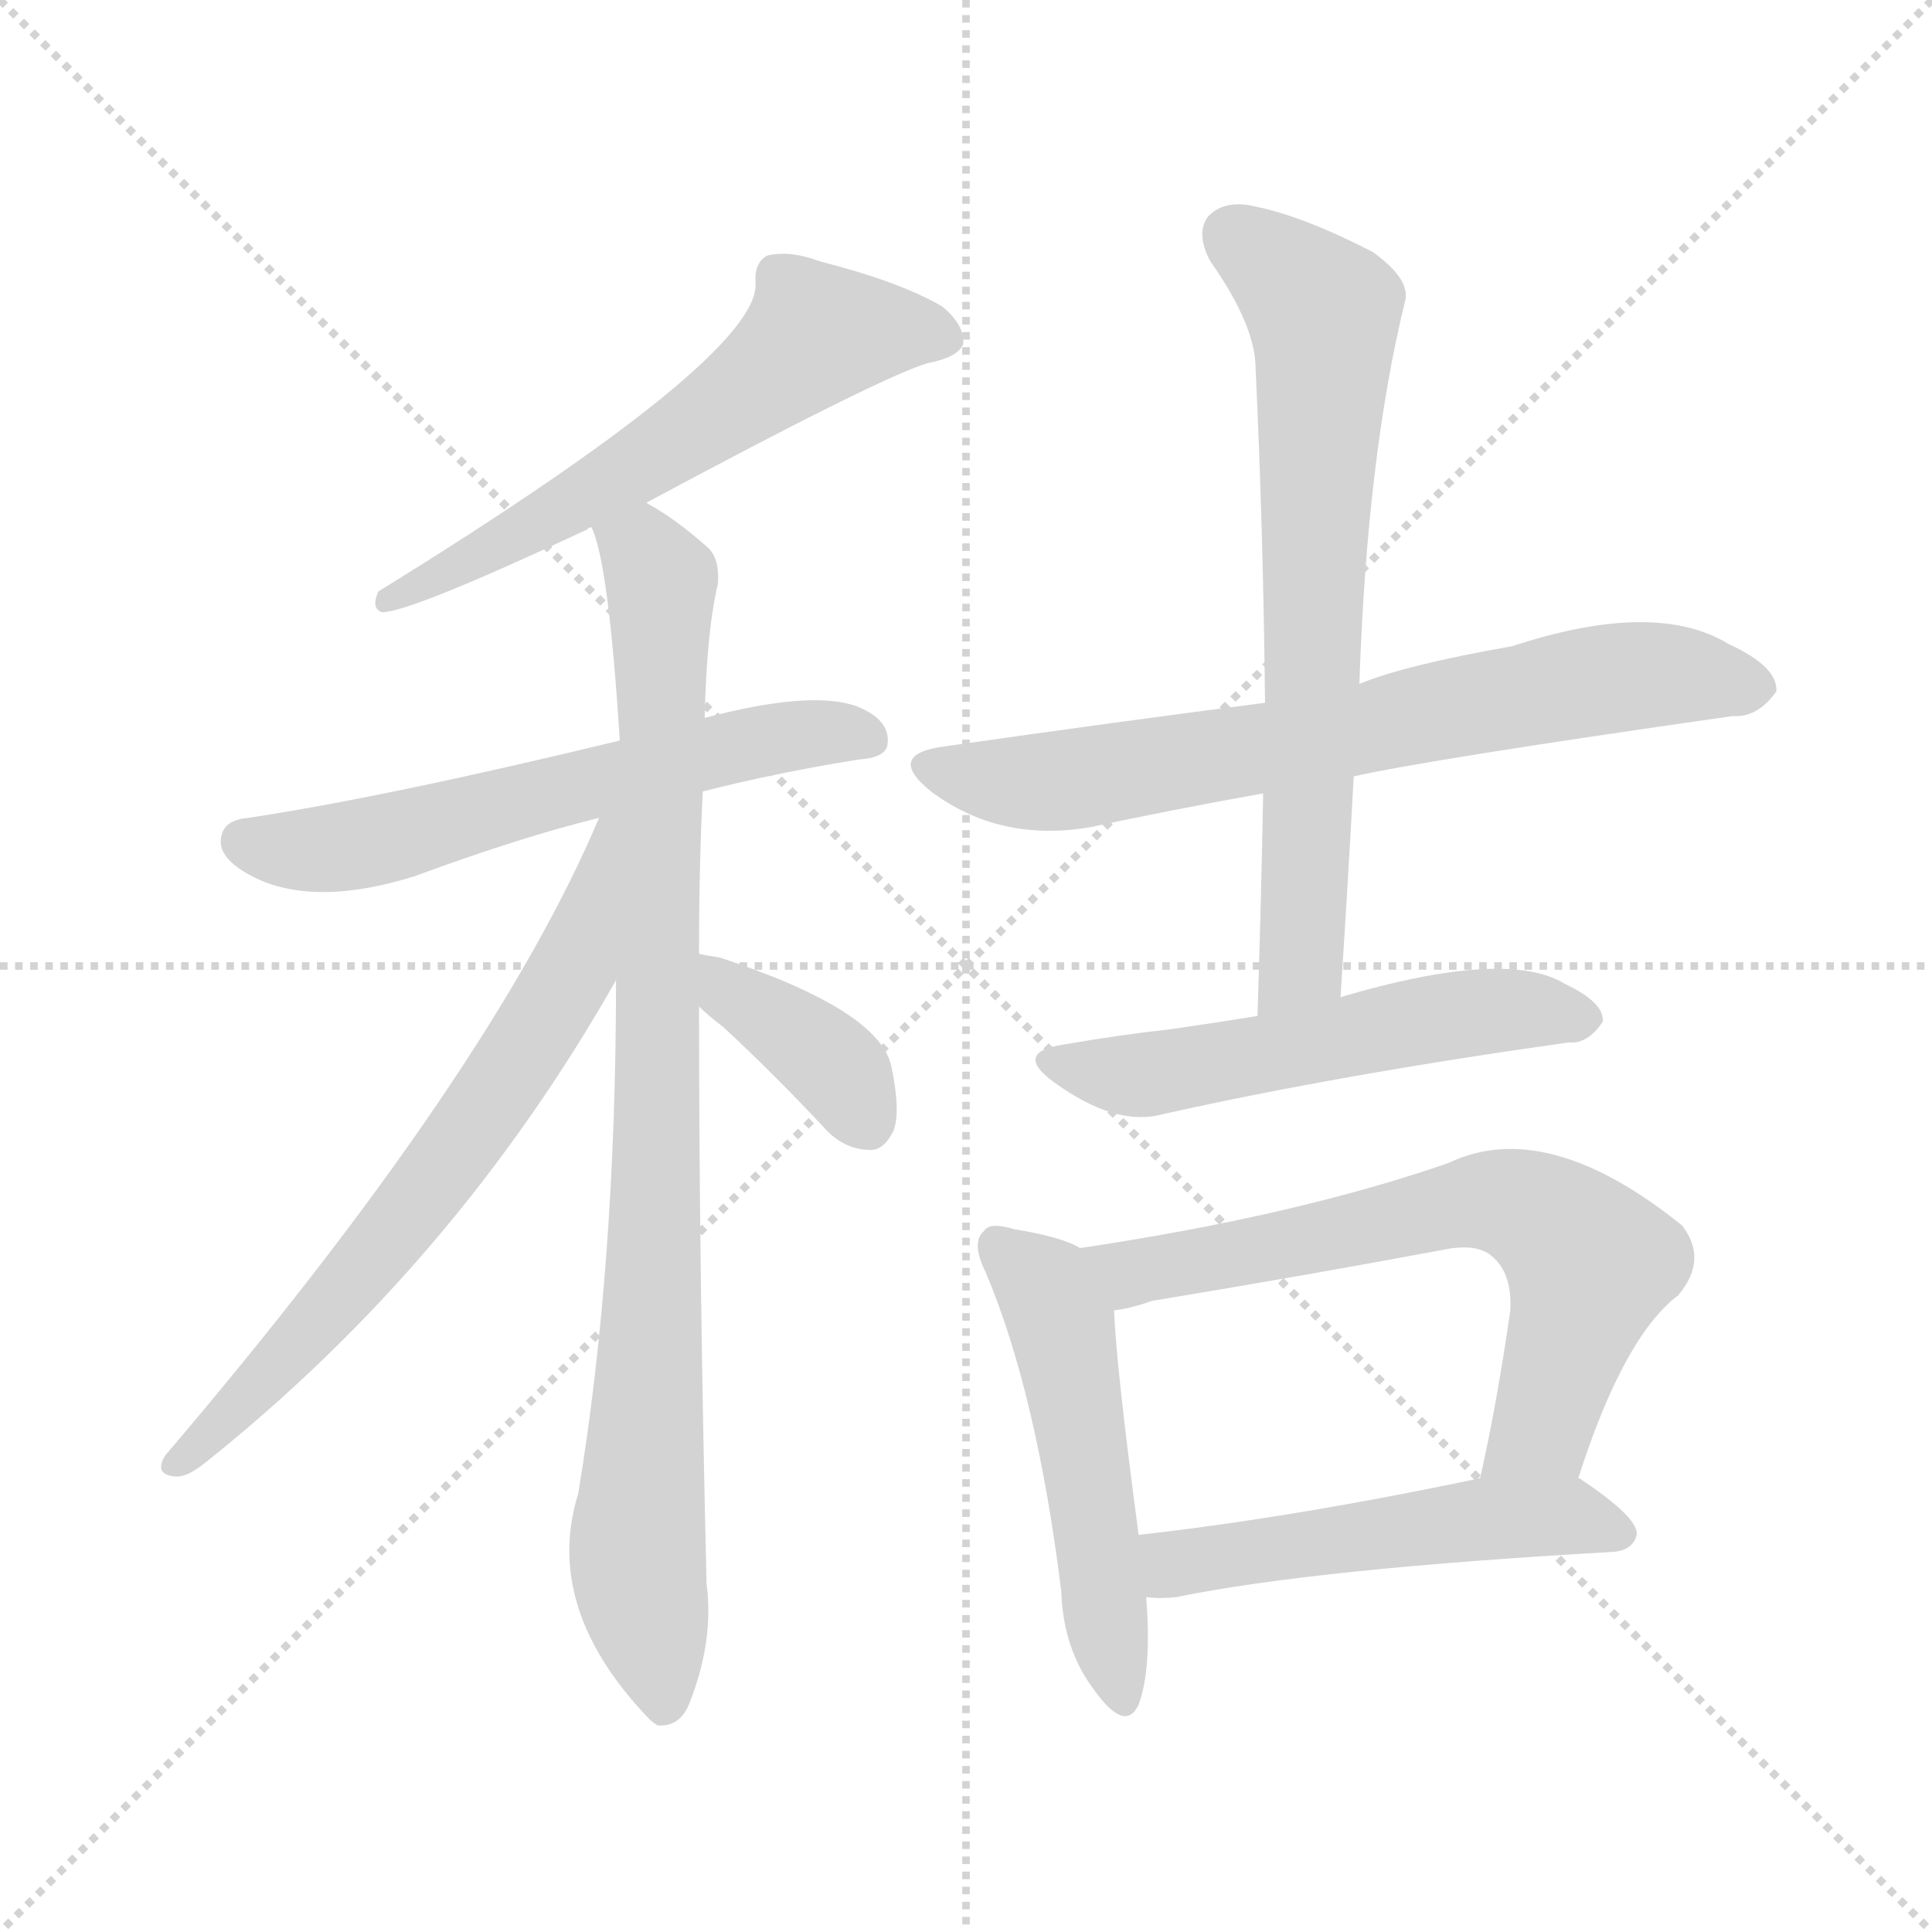 <svg version="1.1" viewBox="0 0 1024 1024" xmlns="http://www.w3.org/2000/svg">
  <g stroke="lightgray" stroke-dasharray="1,1" stroke-width="1" transform="scale(4, 4)">
    <line x1="0" y1="0" x2="256" y2="256"></line>
    <line x1="256" y1="0" x2="0" y2="256"></line>
    <line x1="128" y1="0" x2="128" y2="256"></line>
    <line x1="0" y1="128" x2="256" y2="128"></line>
  </g>
<g transform="scale(1, -1) translate(0, -900)">
   <style type="text/css">
    @keyframes keyframes0 {
      from {
       stroke: blue;
       stroke-dashoffset: 597;
       stroke-width: 128;
       }
       66% {
       animation-timing-function: step-end;
       stroke: blue;
       stroke-dashoffset: 0;
       stroke-width: 128;
       }
       to {
       stroke: black;
       stroke-width: 1024;
       }
       }
       #make-me-a-hanzi-animation-0 {
         animation: keyframes0 0.736s both;
         animation-delay: 0s;
         animation-timing-function: linear;
       }
    @keyframes keyframes1 {
      from {
       stroke: blue;
       stroke-dashoffset: 595;
       stroke-width: 128;
       }
       66% {
       animation-timing-function: step-end;
       stroke: blue;
       stroke-dashoffset: 0;
       stroke-width: 128;
       }
       to {
       stroke: black;
       stroke-width: 1024;
       }
       }
       #make-me-a-hanzi-animation-1 {
         animation: keyframes1 0.734s both;
         animation-delay: 0.736s;
         animation-timing-function: linear;
       }
    @keyframes keyframes2 {
      from {
       stroke: blue;
       stroke-dashoffset: 896;
       stroke-width: 128;
       }
       74% {
       animation-timing-function: step-end;
       stroke: blue;
       stroke-dashoffset: 0;
       stroke-width: 128;
       }
       to {
       stroke: black;
       stroke-width: 1024;
       }
       }
       #make-me-a-hanzi-animation-2 {
         animation: keyframes2 0.979s both;
         animation-delay: 1.47s;
         animation-timing-function: linear;
       }
    @keyframes keyframes3 {
      from {
       stroke: blue;
       stroke-dashoffset: 670;
       stroke-width: 128;
       }
       69% {
       animation-timing-function: step-end;
       stroke: blue;
       stroke-dashoffset: 0;
       stroke-width: 128;
       }
       to {
       stroke: black;
       stroke-width: 1024;
       }
       }
       #make-me-a-hanzi-animation-3 {
         animation: keyframes3 0.795s both;
         animation-delay: 2.449s;
         animation-timing-function: linear;
       }
    @keyframes keyframes4 {
      from {
       stroke: blue;
       stroke-dashoffset: 374;
       stroke-width: 128;
       }
       55% {
       animation-timing-function: step-end;
       stroke: blue;
       stroke-dashoffset: 0;
       stroke-width: 128;
       }
       to {
       stroke: black;
       stroke-width: 1024;
       }
       }
       #make-me-a-hanzi-animation-4 {
         animation: keyframes4 0.554s both;
         animation-delay: 3.244s;
         animation-timing-function: linear;
       }
    @keyframes keyframes5 {
      from {
       stroke: blue;
       stroke-dashoffset: 697;
       stroke-width: 128;
       }
       69% {
       animation-timing-function: step-end;
       stroke: blue;
       stroke-dashoffset: 0;
       stroke-width: 128;
       }
       to {
       stroke: black;
       stroke-width: 1024;
       }
       }
       #make-me-a-hanzi-animation-5 {
         animation: keyframes5 0.817s both;
         animation-delay: 3.799s;
         animation-timing-function: linear;
       }
    @keyframes keyframes6 {
      from {
       stroke: blue;
       stroke-dashoffset: 691;
       stroke-width: 128;
       }
       69% {
       animation-timing-function: step-end;
       stroke: blue;
       stroke-dashoffset: 0;
       stroke-width: 128;
       }
       to {
       stroke: black;
       stroke-width: 1024;
       }
       }
       #make-me-a-hanzi-animation-6 {
         animation: keyframes6 0.812s both;
         animation-delay: 4.616s;
         animation-timing-function: linear;
       }
    @keyframes keyframes7 {
      from {
       stroke: blue;
       stroke-dashoffset: 540;
       stroke-width: 128;
       }
       64% {
       animation-timing-function: step-end;
       stroke: blue;
       stroke-dashoffset: 0;
       stroke-width: 128;
       }
       to {
       stroke: black;
       stroke-width: 1024;
       }
       }
       #make-me-a-hanzi-animation-7 {
         animation: keyframes7 0.689s both;
         animation-delay: 5.428s;
         animation-timing-function: linear;
       }
    @keyframes keyframes8 {
      from {
       stroke: blue;
       stroke-dashoffset: 508;
       stroke-width: 128;
       }
       62% {
       animation-timing-function: step-end;
       stroke: blue;
       stroke-dashoffset: 0;
       stroke-width: 128;
       }
       to {
       stroke: black;
       stroke-width: 1024;
       }
       }
       #make-me-a-hanzi-animation-8 {
         animation: keyframes8 0.663s both;
         animation-delay: 6.118s;
         animation-timing-function: linear;
       }
    @keyframes keyframes9 {
      from {
       stroke: blue;
       stroke-dashoffset: 660;
       stroke-width: 128;
       }
       68% {
       animation-timing-function: step-end;
       stroke: blue;
       stroke-dashoffset: 0;
       stroke-width: 128;
       }
       to {
       stroke: black;
       stroke-width: 1024;
       }
       }
       #make-me-a-hanzi-animation-9 {
         animation: keyframes9 0.787s both;
         animation-delay: 6.781s;
         animation-timing-function: linear;
       }
    @keyframes keyframes10 {
      from {
       stroke: blue;
       stroke-dashoffset: 510;
       stroke-width: 128;
       }
       62% {
       animation-timing-function: step-end;
       stroke: blue;
       stroke-dashoffset: 0;
       stroke-width: 128;
       }
       to {
       stroke: black;
       stroke-width: 1024;
       }
       }
       #make-me-a-hanzi-animation-10 {
         animation: keyframes10 0.665s both;
         animation-delay: 7.568s;
         animation-timing-function: linear;
       }
</style>
<path d="M 342.5 633.5 Q 465.5 699.5 491.5 707.5 Q 507.5 710.5 510.5 717.5 Q 511.5 727.5 499.5 737.5 Q 477.5 750.5 434.5 761.5 Q 418.5 767.5 406.5 764.5 Q 399.5 760.5 400.5 749.5 Q 401.5 710.5 200.5 586.5 Q 196.5 577.5 202.5 575.5 Q 217.5 575.5 311.5 619.5 Q 311.5 620.5 313.5 620.5 L 342.5 633.5 Z" fill="lightgray"></path> 
<path d="M 372.5 480.5 Q 411.5 490.5 455.5 497.5 Q 470.5 498.5 470.5 506.5 Q 471.5 518.5 454.5 525.5 Q 430.5 534.5 373.5 519.5 L 328.5 507.5 Q 204.5 477.5 131.5 466.5 Q 119.5 465.5 117.5 457.5 Q 114.5 447.5 128.5 438.5 Q 161.5 417.5 219.5 435.5 Q 276.5 456.5 317.5 466.5 L 372.5 480.5 Z" fill="lightgray"></path> 
<path d="M 370.5 394.5 Q 370.5 442.5 372.5 480.5 L 373.5 519.5 Q 374.5 565.5 380.5 590.5 Q 381.5 603.5 375.5 609.5 Q 357.5 625.5 342.5 633.5 C 317.5 649.5 305.5 649.5 313.5 620.5 Q 322.5 602.5 328.5 507.5 L 326.5 380.5 Q 326.5 229.5 306.5 108.5 Q 287.5 47.5 344.5 -11.5 Q 345.5 -12.5 348.5 -14.5 Q 360.5 -15.5 365.5 -2.5 Q 378.5 30.5 374.5 60.5 Q 370.5 226.5 370.5 366.5 L 370.5 394.5 Z" fill="lightgray"></path> 
<path d="M 317.5 466.5 Q 260.5 331.5 87.5 128.5 Q 81.5 118.5 92.5 117.5 Q 98.5 116.5 108.5 124.5 Q 241.5 230.5 326.5 380.5 C 388.5 488.5 329.5 493.5 317.5 466.5 Z" fill="lightgray"></path> 
<path d="M 370.5 366.5 Q 374.5 362.5 383.5 355.5 Q 410.5 330.5 438.5 300.5 Q 448.5 290.5 461.5 290.5 Q 468.5 290.5 473.5 300.5 Q 477.5 310.5 472.5 334.5 Q 466.5 364.5 381.5 392.5 Q 374.5 393.5 370.5 394.5 C 341.5 400.5 348.5 386.5 370.5 366.5 Z" fill="lightgray"></path> 
<path d="M 717.5 488.5 Q 757.5 497.5 918.5 520.5 Q 931.5 519.5 941.5 533.5 Q 942.5 546.5 916.5 558.5 Q 877.5 582.5 801.5 557.5 Q 744.5 547.5 720.5 537.5 L 670.5 527.5 Q 592.5 517.5 501.5 504.5 Q 468.5 500.5 493.5 480.5 Q 529.5 453.5 577.5 461.5 Q 619.5 470.5 669.5 479.5 L 717.5 488.5 Z" fill="lightgray"></path> 
<path d="M 710.5 371.5 Q 714.5 432.5 717.5 488.5 L 720.5 537.5 Q 724.5 657.5 744.5 739.5 Q 748.5 751.5 727.5 766.5 Q 690.5 785.5 665.5 790.5 Q 649.5 794.5 640.5 785.5 Q 633.5 776.5 641.5 761.5 Q 665.5 727.5 665.5 704.5 Q 669.5 620.5 670.5 527.5 L 669.5 479.5 Q 668.5 424.5 666.5 361.5 C 665.5 331.5 708.5 341.5 710.5 371.5 Z" fill="lightgray"></path> 
<path d="M 666.5 361.5 Q 641.5 357.5 620.5 354.5 Q 593.5 351.5 564.5 346.5 Q 536.5 342.5 558.5 326.5 Q 591.5 302.5 616.5 309.5 Q 710.5 330.5 831.5 347.5 Q 841.5 346.5 849.5 358.5 Q 850.5 368.5 829.5 378.5 Q 798.5 397.5 710.5 371.5 L 666.5 361.5 Z" fill="lightgray"></path> 
<path d="M 572.5 238.5 Q 562.5 244.5 537.5 248.5 Q 524.5 252.5 521.5 247.5 Q 514.5 241.5 522.5 225.5 Q 549.5 161.5 562.5 56.5 Q 563.5 25.5 580.5 3.5 Q 596.5 -18.5 603.5 -3.5 Q 610.5 15.5 607.5 53.5 L 603.5 86.5 Q 591.5 176.5 590.5 205.5 C 589.5 230.5 589.5 230.5 572.5 238.5 Z" fill="lightgray"></path> 
<path d="M 836.5 116.5 Q 860.5 191.5 889.5 213.5 Q 905.5 232.5 891.5 250.5 Q 819.5 308.5 767.5 283.5 Q 686.5 255.5 572.5 238.5 C 542.5 233.5 561.5 199.5 590.5 205.5 Q 599.5 206.5 610.5 210.5 Q 689.5 223.5 764.5 237.5 Q 783.5 241.5 791.5 233.5 Q 801.5 224.5 800.5 205.5 Q 793.5 156.5 784.5 116.5 C 778.5 87.5 827.5 88.5 836.5 116.5 Z" fill="lightgray"></path> 
<path d="M 607.5 53.5 Q 614.5 52.5 623.5 53.5 Q 696.5 68.5 855.5 77.5 Q 865.5 78.5 867.5 86.5 Q 868.5 95.5 838.5 115.5 Q 837.5 116.5 836.5 116.5 L 784.5 116.5 Q 684.5 95.5 603.5 86.5 C 573.5 83.5 577.5 55.5 607.5 53.5 Z" fill="lightgray"></path> 
      <clipPath id="make-me-a-hanzi-clip-0">
      <path d="M 342.5 633.5 Q 465.5 699.5 491.5 707.5 Q 507.5 710.5 510.5 717.5 Q 511.5 727.5 499.5 737.5 Q 477.5 750.5 434.5 761.5 Q 418.5 767.5 406.5 764.5 Q 399.5 760.5 400.5 749.5 Q 401.5 710.5 200.5 586.5 Q 196.5 577.5 202.5 575.5 Q 217.5 575.5 311.5 619.5 Q 311.5 620.5 313.5 620.5 L 342.5 633.5 Z" fill="lightgray"></path>
      </clipPath>
      <path clip-path="url(#make-me-a-hanzi-clip-0)" d="M 501.5 720.5 L 432.5 723.5 L 344.5 655.5 L 228.5 591.5 L 213.5 591.5 L 204.5 581.5 " fill="none" id="make-me-a-hanzi-animation-0" stroke-dasharray="469 938" stroke-linecap="round"></path>

      <clipPath id="make-me-a-hanzi-clip-1">
      <path d="M 372.5 480.5 Q 411.5 490.5 455.5 497.5 Q 470.5 498.5 470.5 506.5 Q 471.5 518.5 454.5 525.5 Q 430.5 534.5 373.5 519.5 L 328.5 507.5 Q 204.5 477.5 131.5 466.5 Q 119.5 465.5 117.5 457.5 Q 114.5 447.5 128.5 438.5 Q 161.5 417.5 219.5 435.5 Q 276.5 456.5 317.5 466.5 L 372.5 480.5 Z" fill="lightgray"></path>
      </clipPath>
      <path clip-path="url(#make-me-a-hanzi-clip-1)" d="M 128.5 454.5 L 188.5 451.5 L 386.5 504.5 L 438.5 512.5 L 459.5 508.5 " fill="none" id="make-me-a-hanzi-animation-1" stroke-dasharray="467 934" stroke-linecap="round"></path>

      <clipPath id="make-me-a-hanzi-clip-2">
      <path d="M 370.5 394.5 Q 370.5 442.5 372.5 480.5 L 373.5 519.5 Q 374.5 565.5 380.5 590.5 Q 381.5 603.5 375.5 609.5 Q 357.5 625.5 342.5 633.5 C 317.5 649.5 305.5 649.5 313.5 620.5 Q 322.5 602.5 328.5 507.5 L 326.5 380.5 Q 326.5 229.5 306.5 108.5 Q 287.5 47.5 344.5 -11.5 Q 345.5 -12.5 348.5 -14.5 Q 360.5 -15.5 365.5 -2.5 Q 378.5 30.5 374.5 60.5 Q 370.5 226.5 370.5 366.5 L 370.5 394.5 Z" fill="lightgray"></path>
      </clipPath>
      <path clip-path="url(#make-me-a-hanzi-clip-2)" d="M 322.5 620.5 L 344.5 603.5 L 350.5 590.5 L 347.5 257.5 L 337.5 73.5 L 351.5 -5.5 " fill="none" id="make-me-a-hanzi-animation-2" stroke-dasharray="768 1536" stroke-linecap="round"></path>

      <clipPath id="make-me-a-hanzi-clip-3">
      <path d="M 317.5 466.5 Q 260.5 331.5 87.5 128.5 Q 81.5 118.5 92.5 117.5 Q 98.5 116.5 108.5 124.5 Q 241.5 230.5 326.5 380.5 C 388.5 488.5 329.5 493.5 317.5 466.5 Z" fill="lightgray"></path>
      </clipPath>
      <path clip-path="url(#make-me-a-hanzi-clip-3)" d="M 324.5 461.5 L 304.5 388.5 L 254.5 308.5 L 161.5 191.5 L 94.5 125.5 " fill="none" id="make-me-a-hanzi-animation-3" stroke-dasharray="542 1084" stroke-linecap="round"></path>

      <clipPath id="make-me-a-hanzi-clip-4">
      <path d="M 370.5 366.5 Q 374.5 362.5 383.5 355.5 Q 410.5 330.5 438.5 300.5 Q 448.5 290.5 461.5 290.5 Q 468.5 290.5 473.5 300.5 Q 477.5 310.5 472.5 334.5 Q 466.5 364.5 381.5 392.5 Q 374.5 393.5 370.5 394.5 C 341.5 400.5 348.5 386.5 370.5 366.5 Z" fill="lightgray"></path>
      </clipPath>
      <path clip-path="url(#make-me-a-hanzi-clip-4)" d="M 374.5 387.5 L 433.5 343.5 L 458.5 306.5 " fill="none" id="make-me-a-hanzi-animation-4" stroke-dasharray="246 492" stroke-linecap="round"></path>

      <clipPath id="make-me-a-hanzi-clip-5">
      <path d="M 717.5 488.5 Q 757.5 497.5 918.5 520.5 Q 931.5 519.5 941.5 533.5 Q 942.5 546.5 916.5 558.5 Q 877.5 582.5 801.5 557.5 Q 744.5 547.5 720.5 537.5 L 670.5 527.5 Q 592.5 517.5 501.5 504.5 Q 468.5 500.5 493.5 480.5 Q 529.5 453.5 577.5 461.5 Q 619.5 470.5 669.5 479.5 L 717.5 488.5 Z" fill="lightgray"></path>
      </clipPath>
      <path clip-path="url(#make-me-a-hanzi-clip-5)" d="M 495.5 493.5 L 520.5 486.5 L 566.5 486.5 L 849.5 540.5 L 892.5 542.5 L 929.5 534.5 " fill="none" id="make-me-a-hanzi-animation-5" stroke-dasharray="569 1138" stroke-linecap="round"></path>

      <clipPath id="make-me-a-hanzi-clip-6">
      <path d="M 710.5 371.5 Q 714.5 432.5 717.5 488.5 L 720.5 537.5 Q 724.5 657.5 744.5 739.5 Q 748.5 751.5 727.5 766.5 Q 690.5 785.5 665.5 790.5 Q 649.5 794.5 640.5 785.5 Q 633.5 776.5 641.5 761.5 Q 665.5 727.5 665.5 704.5 Q 669.5 620.5 670.5 527.5 L 669.5 479.5 Q 668.5 424.5 666.5 361.5 C 665.5 331.5 708.5 341.5 710.5 371.5 Z" fill="lightgray"></path>
      </clipPath>
      <path clip-path="url(#make-me-a-hanzi-clip-6)" d="M 652.5 776.5 L 701.5 734.5 L 690.5 395.5 L 672.5 369.5 " fill="none" id="make-me-a-hanzi-animation-6" stroke-dasharray="563 1126" stroke-linecap="round"></path>

      <clipPath id="make-me-a-hanzi-clip-7">
      <path d="M 666.5 361.5 Q 641.5 357.5 620.5 354.5 Q 593.5 351.5 564.5 346.5 Q 536.5 342.5 558.5 326.5 Q 591.5 302.5 616.5 309.5 Q 710.5 330.5 831.5 347.5 Q 841.5 346.5 849.5 358.5 Q 850.5 368.5 829.5 378.5 Q 798.5 397.5 710.5 371.5 L 666.5 361.5 Z" fill="lightgray"></path>
      </clipPath>
      <path clip-path="url(#make-me-a-hanzi-clip-7)" d="M 559.5 337.5 L 599.5 329.5 L 778.5 363.5 L 839.5 359.5 " fill="none" id="make-me-a-hanzi-animation-7" stroke-dasharray="412 824" stroke-linecap="round"></path>

      <clipPath id="make-me-a-hanzi-clip-8">
      <path d="M 572.5 238.5 Q 562.5 244.5 537.5 248.5 Q 524.5 252.5 521.5 247.5 Q 514.5 241.5 522.5 225.5 Q 549.5 161.5 562.5 56.5 Q 563.5 25.5 580.5 3.5 Q 596.5 -18.5 603.5 -3.5 Q 610.5 15.5 607.5 53.5 L 603.5 86.5 Q 591.5 176.5 590.5 205.5 C 589.5 230.5 589.5 230.5 572.5 238.5 Z" fill="lightgray"></path>
      </clipPath>
      <path clip-path="url(#make-me-a-hanzi-clip-8)" d="M 528.5 239.5 L 551.5 220.5 L 562.5 198.5 L 592.5 3.5 " fill="none" id="make-me-a-hanzi-animation-8" stroke-dasharray="380 760" stroke-linecap="round"></path>

      <clipPath id="make-me-a-hanzi-clip-9">
      <path d="M 836.5 116.5 Q 860.5 191.5 889.5 213.5 Q 905.5 232.5 891.5 250.5 Q 819.5 308.5 767.5 283.5 Q 686.5 255.5 572.5 238.5 C 542.5 233.5 561.5 199.5 590.5 205.5 Q 599.5 206.5 610.5 210.5 Q 689.5 223.5 764.5 237.5 Q 783.5 241.5 791.5 233.5 Q 801.5 224.5 800.5 205.5 Q 793.5 156.5 784.5 116.5 C 778.5 87.5 827.5 88.5 836.5 116.5 Z" fill="lightgray"></path>
      </clipPath>
      <path clip-path="url(#make-me-a-hanzi-clip-9)" d="M 581.5 236.5 L 601.5 226.5 L 782.5 263.5 L 807.5 260.5 L 843.5 230.5 L 817.5 142.5 L 791.5 122.5 " fill="none" id="make-me-a-hanzi-animation-9" stroke-dasharray="532 1064" stroke-linecap="round"></path>

      <clipPath id="make-me-a-hanzi-clip-10">
      <path d="M 607.5 53.5 Q 614.5 52.5 623.5 53.5 Q 696.5 68.5 855.5 77.5 Q 865.5 78.5 867.5 86.5 Q 868.5 95.5 838.5 115.5 Q 837.5 116.5 836.5 116.5 L 784.5 116.5 Q 684.5 95.5 603.5 86.5 C 573.5 83.5 577.5 55.5 607.5 53.5 Z" fill="lightgray"></path>
      </clipPath>
      <path clip-path="url(#make-me-a-hanzi-clip-10)" d="M 611.5 59.5 L 626.5 72.5 L 780.5 94.5 L 829.5 96.5 L 857.5 86.5 " fill="none" id="make-me-a-hanzi-animation-10" stroke-dasharray="382 764" stroke-linecap="round"></path>

</g>
</svg>
